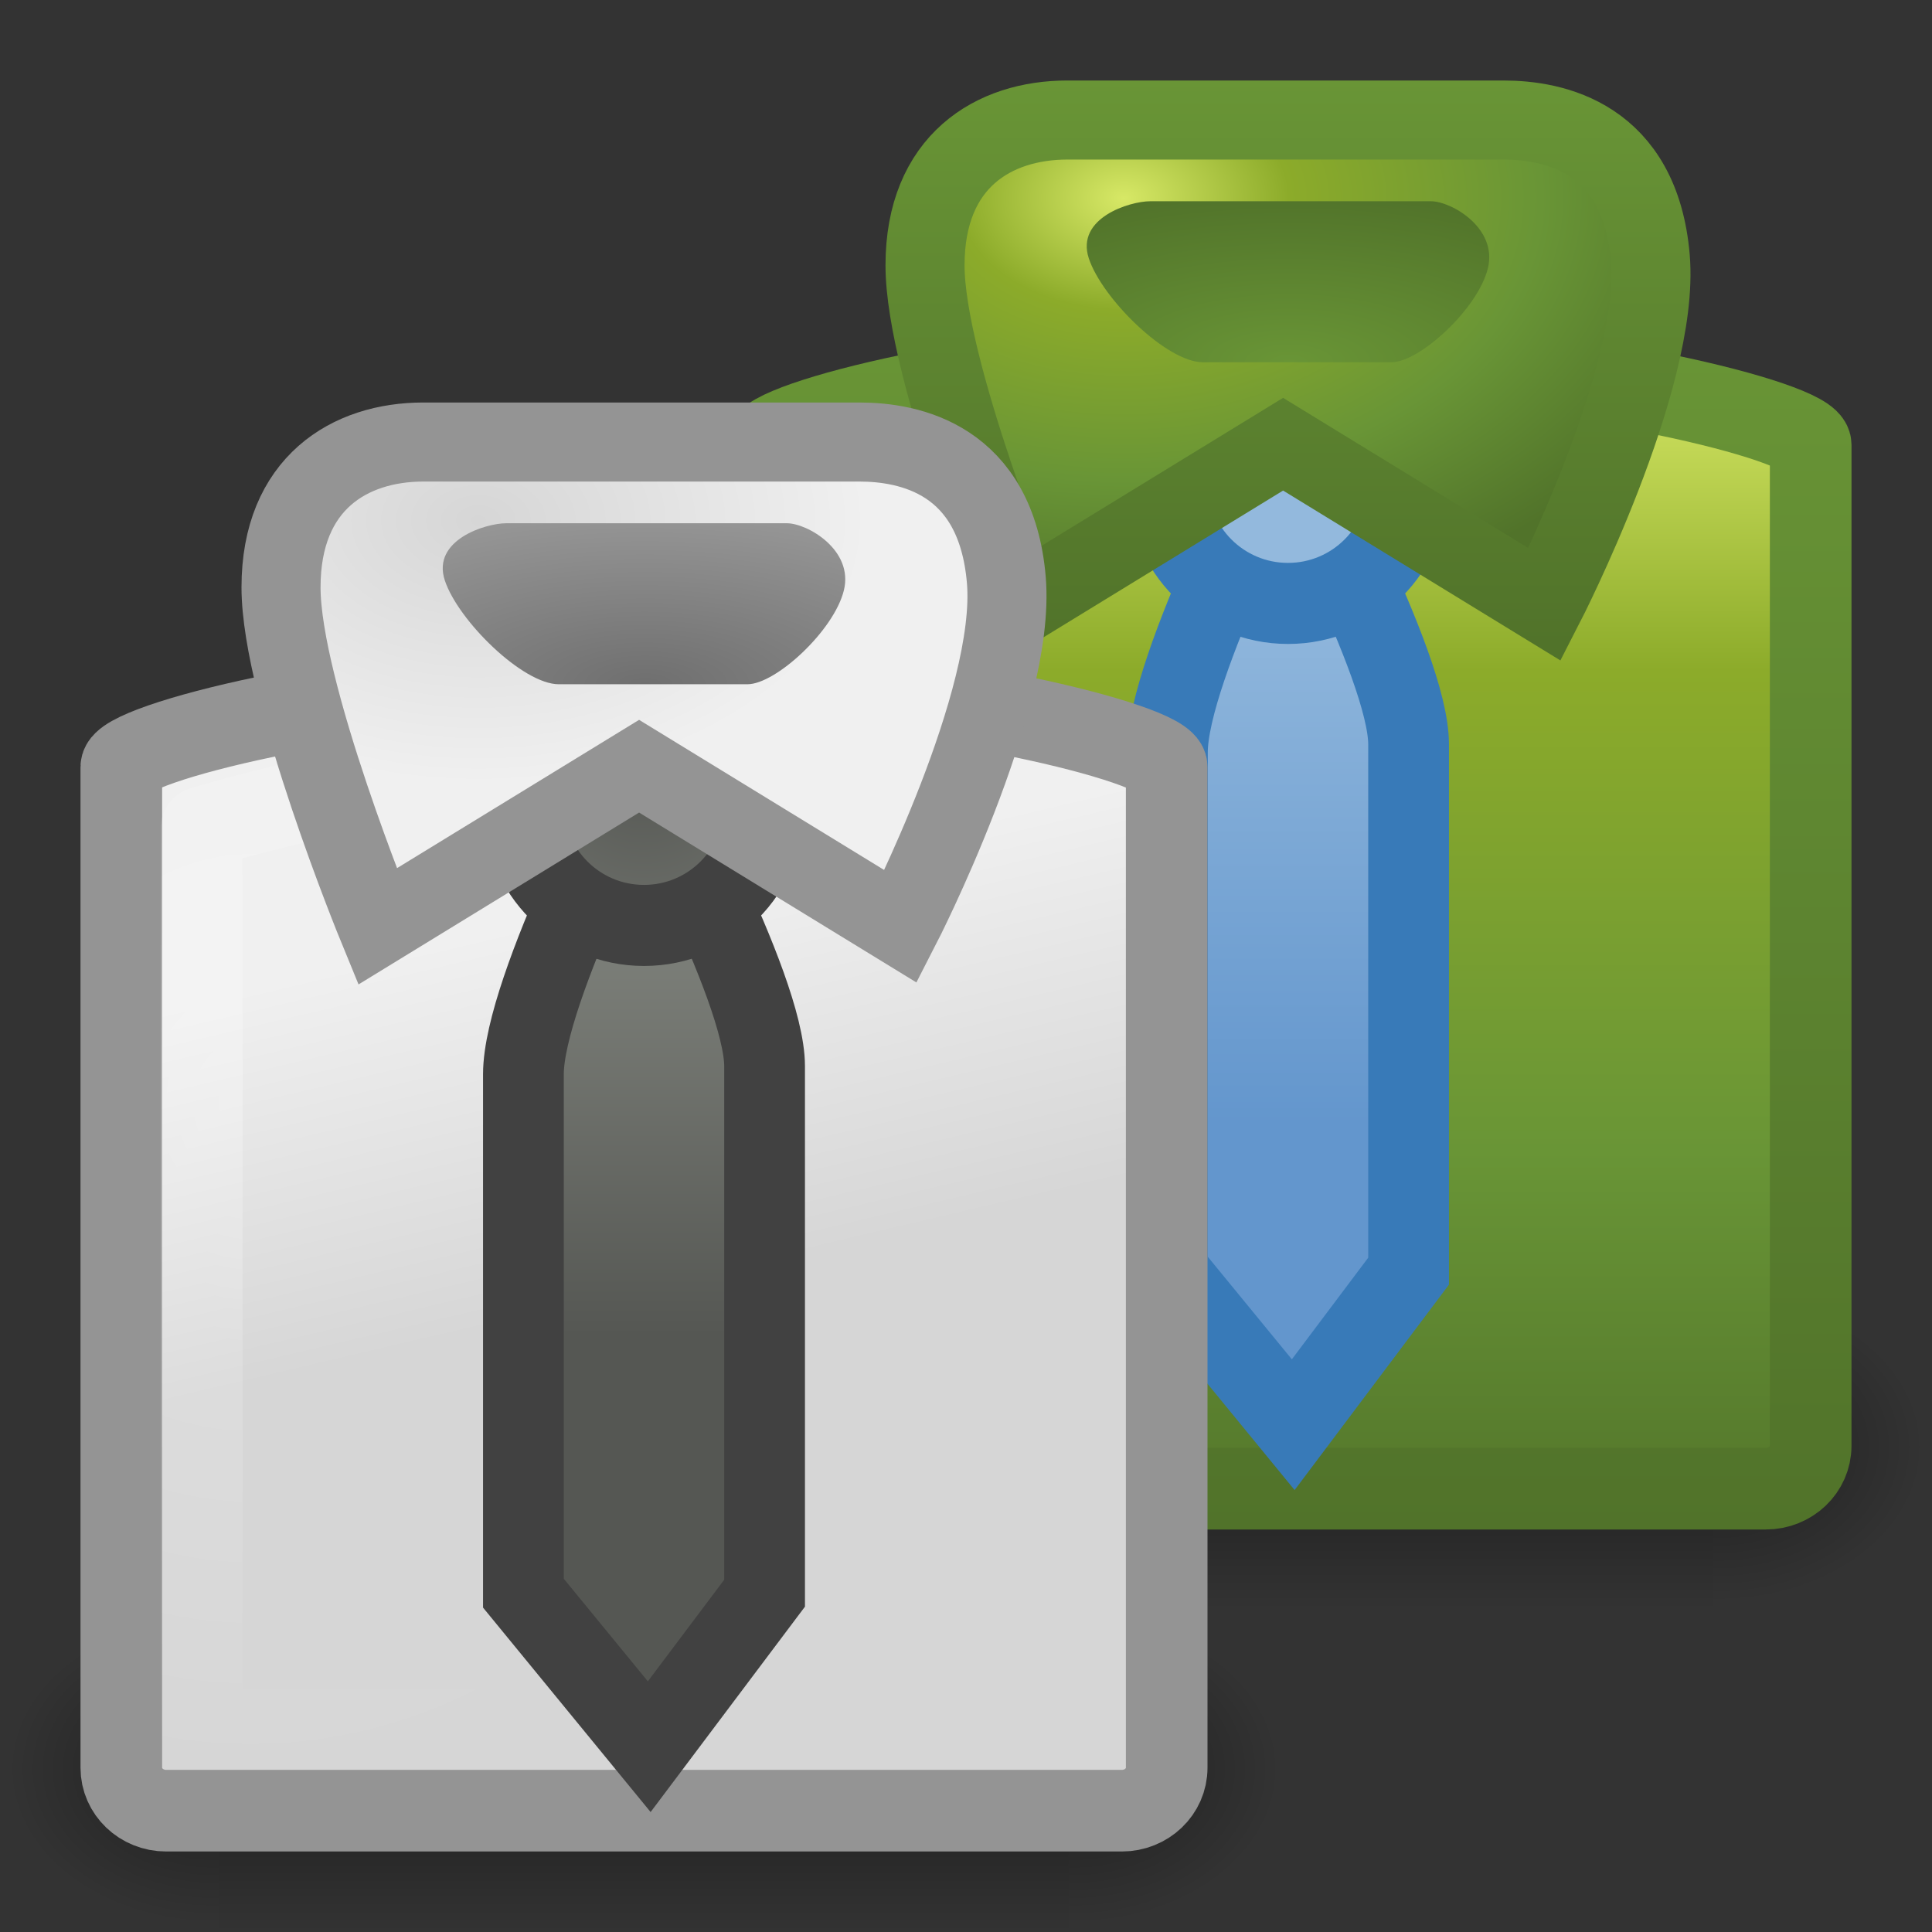 <?xml version="1.0" encoding="UTF-8" standalone="no"?>
<!-- Created with Inkscape (http://www.inkscape.org/) -->
<svg
   xmlns:svg="http://www.w3.org/2000/svg"
   xmlns="http://www.w3.org/2000/svg"
   xmlns:xlink="http://www.w3.org/1999/xlink"
   version="1.0"
   width="24"
   height="24"
   id="svg3446">
  <rect width="100%" height="100%" fill="#333333" stroke="none"/>
  <defs
     id="defs3448">
    <radialGradient
       cx="605.714"
       cy="486.648"
       r="117.143"
       fx="605.714"
       fy="486.648"
       id="radialGradient3016"
       xlink:href="#linearGradient5060"
       gradientUnits="userSpaceOnUse"
       gradientTransform="matrix(-2.596164e-2,0,0,1.647058e-2,19.878,20.961)" />
    <radialGradient
       cx="605.714"
       cy="486.648"
       r="117.143"
       fx="605.714"
       fy="486.648"
       id="radialGradient3014"
       xlink:href="#linearGradient5060"
       gradientUnits="userSpaceOnUse"
       gradientTransform="matrix(2.596164e-2,0,0,1.647058e-2,1.122,20.961)" />
    <linearGradient
       x1="302.857"
       y1="366.648"
       x2="302.857"
       y2="609.505"
       id="linearGradient3012"
       xlink:href="#linearGradient5048"
       gradientUnits="userSpaceOnUse"
       gradientTransform="matrix(2.596164e-2,0,0,1.647058e-2,1.117,20.961)" />
    <linearGradient
       x1="22.154"
       y1="19"
       x2="22.154"
       y2="3.976"
       id="linearGradient3436"
       xlink:href="#linearGradient3420"
       gradientUnits="userSpaceOnUse" />
    <linearGradient
       x1="20.57"
       y1="14.982"
       x2="20.57"
       y2="42.165"
       id="linearGradient3818"
       xlink:href="#linearGradient3839"
       gradientUnits="userSpaceOnUse"
       gradientTransform="matrix(0.57,0,0,0.549,6.283,-3.8)" />
    <radialGradient
       cx="4"
       cy="14.136"
       r="5"
       fx="4"
       fy="14.136"
       id="radialGradient3815"
       xlink:href="#linearGradient6823"
       gradientUnits="userSpaceOnUse"
       gradientTransform="matrix(1.467,1.8384895e-7,-2.1847349e-7,1.68,5.243,-14.055)" />
    <linearGradient
       id="linearGradient9366">
      <stop
         id="stop9368"
         style="stop-color:#93b9dd;stop-opacity:1"
         offset="0" />
      <stop
         id="stop9370"
         style="stop-color:#6396cd;stop-opacity:1"
         offset="1" />
    </linearGradient>
    <linearGradient
       x1="38.489"
       y1="19.199"
       x2="38.489"
       y2="31.401"
       id="linearGradient3812"
       xlink:href="#linearGradient9366"
       gradientUnits="userSpaceOnUse"
       gradientTransform="matrix(0.5,0,0,0.565,-3.263,-3.757)" />
    <linearGradient
       id="linearGradient3420">
      <stop
         id="stop3422"
         style="stop-color:#51732a;stop-opacity:1"
         offset="0" />
      <stop
         id="stop3424"
         style="stop-color:#699536;stop-opacity:1"
         offset="1" />
    </linearGradient>
    <linearGradient
       x1="19.792"
       y1="8"
       x2="19.792"
       y2="0.985"
       id="linearGradient3444"
       xlink:href="#linearGradient3420"
       gradientUnits="userSpaceOnUse" />
    <linearGradient
       id="linearGradient3839">
      <stop
         id="stop3841"
         style="stop-color:#d7e866;stop-opacity:1"
         offset="0" />
      <stop
         id="stop3843"
         style="stop-color:#8cab2a;stop-opacity:1"
         offset="0.262" />
      <stop
         id="stop3845"
         style="stop-color:#699536;stop-opacity:1"
         offset="0.661" />
      <stop
         id="stop3847"
         style="stop-color:#51732a;stop-opacity:1"
         offset="1" />
    </linearGradient>
    <radialGradient
       cx="27.849"
       cy="4.607"
       r="7.489"
       fx="27.849"
       fy="4.607"
       id="radialGradient3806"
       xlink:href="#linearGradient3839"
       gradientUnits="userSpaceOnUse"
       gradientTransform="matrix(1.047,0,0,0.708,-15.198,-0.801)" />
    <linearGradient
       id="linearGradient3429">
      <stop
         id="stop3431"
         style="stop-color:#699536;stop-opacity:1"
         offset="0" />
      <stop
         id="stop3433"
         style="stop-color:#51732a;stop-opacity:1"
         offset="1" />
    </linearGradient>
    <radialGradient
       cx="30.974"
       cy="12.173"
       r="4.891"
       fx="30.974"
       fy="12.173"
       id="radialGradient3803"
       xlink:href="#linearGradient3429"
       gradientUnits="userSpaceOnUse"
       gradientTransform="matrix(1.088,0,0,0.436,-17.687,-0.807)" />
    <linearGradient
       id="linearGradient3550">
      <stop
         id="stop3552"
         style="stop-color:#6f6f6f;stop-opacity:1"
         offset="0" />
      <stop
         id="stop3554"
         style="stop-color:#969696;stop-opacity:1"
         offset="1" />
    </linearGradient>
    <radialGradient
       cx="30.974"
       cy="12.173"
       r="4.891"
       fx="30.974"
       fy="12.173"
       id="radialGradient2939"
       xlink:href="#linearGradient3550"
       gradientUnits="userSpaceOnUse"
       gradientTransform="matrix(1.088,0,0,0.436,-25.687,3.193)" />
    <radialGradient
       cx="27.849"
       cy="4.607"
       r="7.489"
       fx="27.849"
       fy="4.607"
       id="radialGradient2942"
       xlink:href="#linearGradient3568"
       gradientUnits="userSpaceOnUse"
       gradientTransform="matrix(0.645,0,0,0.437,-12.019,4.451)" />
    <radialGradient
       cx="18.164"
       cy="22.429"
       r="2.842"
       fx="18.164"
       fy="22.429"
       id="radialGradient2945"
       xlink:href="#linearGradient4639"
       gradientUnits="userSpaceOnUse"
       gradientTransform="matrix(1.195,0,0,1.238,-13.711,-18.31)" />
    <linearGradient
       id="linearGradient4639">
      <stop
         id="stop4641"
         style="stop-color:#555753;stop-opacity:1"
         offset="0" />
      <stop
         id="stop4643"
         style="stop-color:#7c7f79;stop-opacity:1"
         offset="1" />
    </linearGradient>
    <linearGradient
       x1="38.492"
       y1="28.944"
       x2="38.492"
       y2="20.348"
       id="linearGradient2948"
       xlink:href="#linearGradient4639"
       gradientUnits="userSpaceOnUse"
       gradientTransform="matrix(0.5,0,0,0.565,-11.263,0.243)" />
    <linearGradient
       id="linearGradient6823">
      <stop
         id="stop6825"
         style="stop-color:#ffffff;stop-opacity:1"
         offset="0" />
      <stop
         id="stop6827"
         style="stop-color:#ffffff;stop-opacity:0"
         offset="1" />
    </linearGradient>
    <radialGradient
       cx="4"
       cy="14.136"
       r="5"
       fx="4"
       fy="14.136"
       id="radialGradient2951"
       xlink:href="#linearGradient6823"
       gradientUnits="userSpaceOnUse"
       gradientTransform="matrix(1.467,1.8384895e-7,-2.1847349e-7,1.68,-2.757,-10.055)" />
    <linearGradient
       id="linearGradient3568">
      <stop
         id="stop3570"
         style="stop-color:#d6d6d6;stop-opacity:1"
         offset="0" />
      <stop
         id="stop3572"
         style="stop-color:#f0f0f0;stop-opacity:1"
         offset="1" />
    </linearGradient>
    <linearGradient
       x1="17.062"
       y1="28.909"
       x2="14.986"
       y2="20.414"
       id="linearGradient2954"
       xlink:href="#linearGradient3568"
       gradientUnits="userSpaceOnUse"
       gradientTransform="matrix(0.57,0,0,0.549,-1.717,0.2)" />
    <radialGradient
       cx="605.714"
       cy="486.648"
       r="117.143"
       fx="605.714"
       fy="486.648"
       id="radialGradient2976"
       xlink:href="#linearGradient5060"
       gradientUnits="userSpaceOnUse"
       gradientTransform="matrix(-2.596164e-2,0,0,1.647058e-2,19.878,20.961)" />
    <linearGradient
       id="linearGradient5060">
      <stop
         id="stop5062"
         style="stop-color:#000000;stop-opacity:1"
         offset="0" />
      <stop
         id="stop5064"
         style="stop-color:#000000;stop-opacity:0"
         offset="1" />
    </linearGradient>
    <radialGradient
       cx="605.714"
       cy="486.648"
       r="117.143"
       fx="605.714"
       fy="486.648"
       id="radialGradient2974"
       xlink:href="#linearGradient5060"
       gradientUnits="userSpaceOnUse"
       gradientTransform="matrix(2.596164e-2,0,0,1.647058e-2,1.122,20.961)" />
    <linearGradient
       id="linearGradient5048">
      <stop
         id="stop5050"
         style="stop-color:#000000;stop-opacity:0"
         offset="0" />
      <stop
         id="stop5056"
         style="stop-color:#000000;stop-opacity:1"
         offset="0.5" />
      <stop
         id="stop5052"
         style="stop-color:#000000;stop-opacity:0"
         offset="1" />
    </linearGradient>
    <linearGradient
       x1="302.857"
       y1="366.648"
       x2="302.857"
       y2="609.505"
       id="linearGradient2972"
       xlink:href="#linearGradient5048"
       gradientUnits="userSpaceOnUse"
       gradientTransform="matrix(2.596164e-2,0,0,1.647058e-2,1.117,20.961)" />
  </defs>
  <g
     id="layer1">
    <g
       transform="matrix(0.842,0,0,1,7.158,-11)"
       id="g2992">
      <rect
         width="12.536"
         height="4"
         x="4.232"
         y="27"
         id="rect2994"
         style="opacity:0.402;fill:url(#linearGradient3012);fill-opacity:1;fill-rule:nonzero;stroke:none;stroke-width:1;marker:none;visibility:visible;display:inline;overflow:visible;enable-background:new" />
      <path
         d="M 16.768,27 C 16.768,27 16.768,31 16.768,31 C 18.105,31.007 20,30.104 20,29 C 20,27.896 18.508,27 16.768,27 z"
         id="path2996"
         style="opacity:0.402;fill:url(#radialGradient3014);fill-opacity:1;fill-rule:nonzero;stroke:none;stroke-width:1;marker:none;visibility:visible;display:inline;overflow:visible;enable-background:new" />
      <path
         d="M 4.232,27 C 4.232,27 4.232,31 4.232,31 C 2.895,31.007 1,30.104 1,29 C 1,27.896 2.492,27 4.232,27 z"
         id="path2998"
         style="opacity:0.402;fill:url(#radialGradient3016);fill-opacity:1;fill-rule:nonzero;stroke:none;stroke-width:1;marker:none;visibility:visible;display:inline;overflow:visible;enable-background:new" />
    </g>
    <path
       d="M 14.945,4.507 L 17.055,4.507 C 19.496,4.507 22.493,5.231 22.493,5.527 L 22.493,17.959 C 22.493,18.255 22.244,18.493 21.935,18.493 L 10.065,18.493 C 9.756,18.493 9.507,18.255 9.507,17.959 L 9.507,5.527 C 9.507,5.231 12.453,4.507 14.945,4.507 L 14.945,4.507 z"
       id="path3000"
       style="fill:url(#linearGradient3818);fill-opacity:1;fill-rule:evenodd;stroke:url(#linearGradient3436);stroke-width:1.014;stroke-linecap:butt;stroke-linejoin:miter;marker:none;stroke-miterlimit:4;stroke-dasharray:none;stroke-dashoffset:0;stroke-opacity:1;visibility:visible;display:inline;overflow:visible;enable-background:new" />
    <path
       d="M 15.108,5.507 L 16.892,5.507 C 18.958,5.507 21.493,6.28 21.493,6.28 L 21.493,17.493 C 21.493,17.493 10.507,17.493 10.507,17.493 L 10.507,6.28 C 10.507,6.28 12.999,5.507 15.108,5.507 L 15.108,5.507 z"
       id="path3002"
       style="opacity:0.263;fill:none;stroke:url(#radialGradient3815);stroke-width:1.014;stroke-linecap:butt;stroke-linejoin:round;marker:none;stroke-miterlimit:4;stroke-dasharray:none;stroke-dashoffset:0;stroke-opacity:1;visibility:visible;display:inline;overflow:visible;enable-background:new" />
    <path
       d="M 15.978,5.495 C 15.978,5.495 14.502,8.285 14.502,9.345 L 14.502,15.791 L 16.065,17.698 L 17.498,15.791 L 17.498,9.245 C 17.498,8.255 15.978,5.495 15.978,5.495 z"
       id="path3004"
       style="fill:url(#linearGradient3812);fill-opacity:1;fill-rule:evenodd;stroke:#387ab8;stroke-width:1.003;stroke-linecap:butt;stroke-linejoin:miter;marker:none;stroke-miterlimit:4;stroke-dasharray:none;stroke-dashoffset:0;stroke-opacity:1;visibility:visible;display:inline;overflow:visible;enable-background:new" />
    <path
       d="M 17.496,6 C 17.497,6.826 16.827,7.496 16,7.496 C 15.173,7.496 14.503,6.826 14.504,6 C 14.503,5.174 15.173,4.504 16,4.504 C 16.827,4.504 17.497,5.174 17.496,6 L 17.496,6 z"
       id="path3006"
       style="fill:#93b9dd;fill-opacity:1;fill-rule:evenodd;stroke:#387ab8;stroke-width:1.007;stroke-linecap:butt;stroke-linejoin:miter;marker:none;stroke-miterlimit:4;stroke-dasharray:none;stroke-dashoffset:0;stroke-opacity:1;visibility:visible;display:inline;overflow:visible;enable-background:new" />
    <path
       d="M 15.939,5.518 L 12.689,7.509 C 12.689,7.509 11.491,4.593 11.491,3.296 C 11.491,2 12.347,1.491 13.259,1.491 C 13.259,1.491 18.676,1.491 18.676,1.491 C 19.293,1.491 20.373,1.699 20.501,3.204 C 20.629,4.708 19.189,7.509 19.189,7.509 L 15.939,5.518 z"
       id="path3008"
       style="fill:url(#radialGradient3806);fill-opacity:1;fill-rule:evenodd;stroke:url(#linearGradient3444);stroke-width:0.982;stroke-linecap:butt;stroke-linejoin:miter;marker:none;stroke-miterlimit:4;stroke-dasharray:none;stroke-dashoffset:0;stroke-opacity:1;visibility:visible;display:inline;overflow:visible;enable-background:new" />
    <path
       d="M 14.288,2.5 C 14.033,2.5 13.362,2.708 13.525,3.208 C 13.689,3.708 14.494,4.5 14.942,4.5 L 17.285,4.5 C 17.637,4.5 18.361,3.833 18.483,3.333 C 18.606,2.833 18.03,2.5 17.775,2.5 L 14.288,2.5 L 14.288,2.5 z"
       id="path3010"
       style="fill:url(#radialGradient3803);fill-opacity:1;fill-rule:evenodd;stroke:none;stroke-width:1;marker:none;visibility:visible;display:inline;overflow:visible;enable-background:new" />
    <g
       id="g2978">
      <g
         transform="matrix(0.842,0,0,1,-0.842,-7)"
         id="g6001">
        <rect
           width="12.536"
           height="4"
           x="4.232"
           y="27"
           id="rect6003"
           style="opacity:0.402;fill:url(#linearGradient2972);fill-opacity:1;fill-rule:nonzero;stroke:none;stroke-width:1;marker:none;visibility:visible;display:inline;overflow:visible;enable-background:new" />
        <path
           d="M 16.768,27 C 16.768,27 16.768,31 16.768,31 C 18.105,31.007 20,30.104 20,29 C 20,27.896 18.508,27 16.768,27 z"
           id="path6005"
           style="opacity:0.402;fill:url(#radialGradient2974);fill-opacity:1;fill-rule:nonzero;stroke:none;stroke-width:1;marker:none;visibility:visible;display:inline;overflow:visible;enable-background:new" />
        <path
           d="M 4.232,27 C 4.232,27 4.232,31 4.232,31 C 2.895,31.007 1,30.104 1,29 C 1,27.896 2.492,27 4.232,27 z"
           id="path6007"
           style="opacity:0.402;fill:url(#radialGradient2976);fill-opacity:1;fill-rule:nonzero;stroke:none;stroke-width:1;marker:none;visibility:visible;display:inline;overflow:visible;enable-background:new" />
      </g>
      <path
         d="M 6.945,8.507 L 9.055,8.507 C 11.496,8.507 14.493,9.231 14.493,9.527 L 14.493,21.959 C 14.493,22.255 14.244,22.493 13.935,22.493 L 2.065,22.493 C 1.756,22.493 1.507,22.255 1.507,21.959 L 1.507,9.527 C 1.507,9.231 4.453,8.507 6.945,8.507 L 6.945,8.507 z"
         id="path15945"
         style="fill:url(#linearGradient2954);fill-opacity:1;fill-rule:evenodd;stroke:#949494;stroke-width:1.014;stroke-linecap:butt;stroke-linejoin:miter;marker:none;stroke-miterlimit:4;stroke-dasharray:none;stroke-dashoffset:0;stroke-opacity:1;visibility:visible;display:inline;overflow:visible;enable-background:new" />
      <path
         d="M 7.108,9.507 L 8.892,9.507 C 10.958,9.507 13.493,10.28 13.493,10.28 L 13.493,21.493 C 13.493,21.493 2.507,21.493 2.507,21.493 L 2.507,10.28 C 2.507,10.28 4.999,9.507 7.108,9.507 L 7.108,9.507 z"
         id="path15947"
         style="opacity:0.263;fill:none;stroke:url(#radialGradient2951);stroke-width:1.014;stroke-linecap:butt;stroke-linejoin:round;marker:none;stroke-miterlimit:4;stroke-dasharray:none;stroke-dashoffset:0;stroke-opacity:1;visibility:visible;display:inline;overflow:visible;enable-background:new" />
      <path
         d="M 7.978,9.495 C 7.978,9.495 6.502,12.285 6.502,13.345 L 6.502,19.791 L 8.065,21.698 L 9.498,19.791 L 9.498,13.245 C 9.498,12.255 7.978,9.495 7.978,9.495 L 7.978,9.495 z"
         id="path15949"
         style="fill:url(#linearGradient2948);fill-opacity:1;fill-rule:evenodd;stroke:#414141;stroke-width:1.003;stroke-linecap:butt;stroke-linejoin:miter;marker:none;stroke-miterlimit:4;stroke-dasharray:none;stroke-dashoffset:0;stroke-opacity:1;visibility:visible;display:inline;overflow:visible;enable-background:new" />
      <path
         d="M 9.496,10 C 9.497,10.826 8.827,11.496 8,11.496 C 7.173,11.496 6.503,10.826 6.504,10 C 6.503,9.174 7.173,8.504 8,8.504 C 8.827,8.504 9.497,9.174 9.496,10 L 9.496,10 L 9.496,10 z"
         id="path15951"
         style="fill:url(#radialGradient2945);fill-opacity:1;fill-rule:evenodd;stroke:#414141;stroke-width:1.007;stroke-linecap:butt;stroke-linejoin:miter;marker:none;stroke-miterlimit:4;stroke-dasharray:none;stroke-dashoffset:0;stroke-opacity:1;visibility:visible;display:inline;overflow:visible;enable-background:new" />
      <path
         d="M 7.939,9.518 L 4.689,11.509 C 4.689,11.509 3.491,8.593 3.491,7.296 C 3.491,6 4.347,5.491 5.259,5.491 C 5.259,5.491 10.676,5.491 10.676,5.491 C 11.293,5.491 12.373,5.699 12.501,7.204 C 12.629,8.708 11.189,11.509 11.189,11.509 L 7.939,9.518 z"
         id="path15953"
         style="fill:url(#radialGradient2942);fill-opacity:1;fill-rule:evenodd;stroke:#949494;stroke-width:0.982;stroke-linecap:butt;stroke-linejoin:miter;marker:none;stroke-miterlimit:4;stroke-dasharray:none;stroke-dashoffset:0;stroke-opacity:1;visibility:visible;display:inline;overflow:visible;enable-background:new" />
      <path
         d="M 6.288,6.5 C 6.033,6.5 5.362,6.708 5.525,7.208 C 5.689,7.708 6.494,8.5 6.942,8.5 L 9.285,8.5 C 9.637,8.5 10.361,7.833 10.483,7.333 C 10.606,6.833 10.03,6.5 9.775,6.5 L 6.288,6.5 L 6.288,6.5 z"
         id="path15955"
         style="fill:url(#radialGradient2939);fill-opacity:1;fill-rule:evenodd;stroke:none;stroke-width:1;marker:none;visibility:visible;display:inline;overflow:visible;enable-background:new" />
    </g>
  </g>
</svg>
